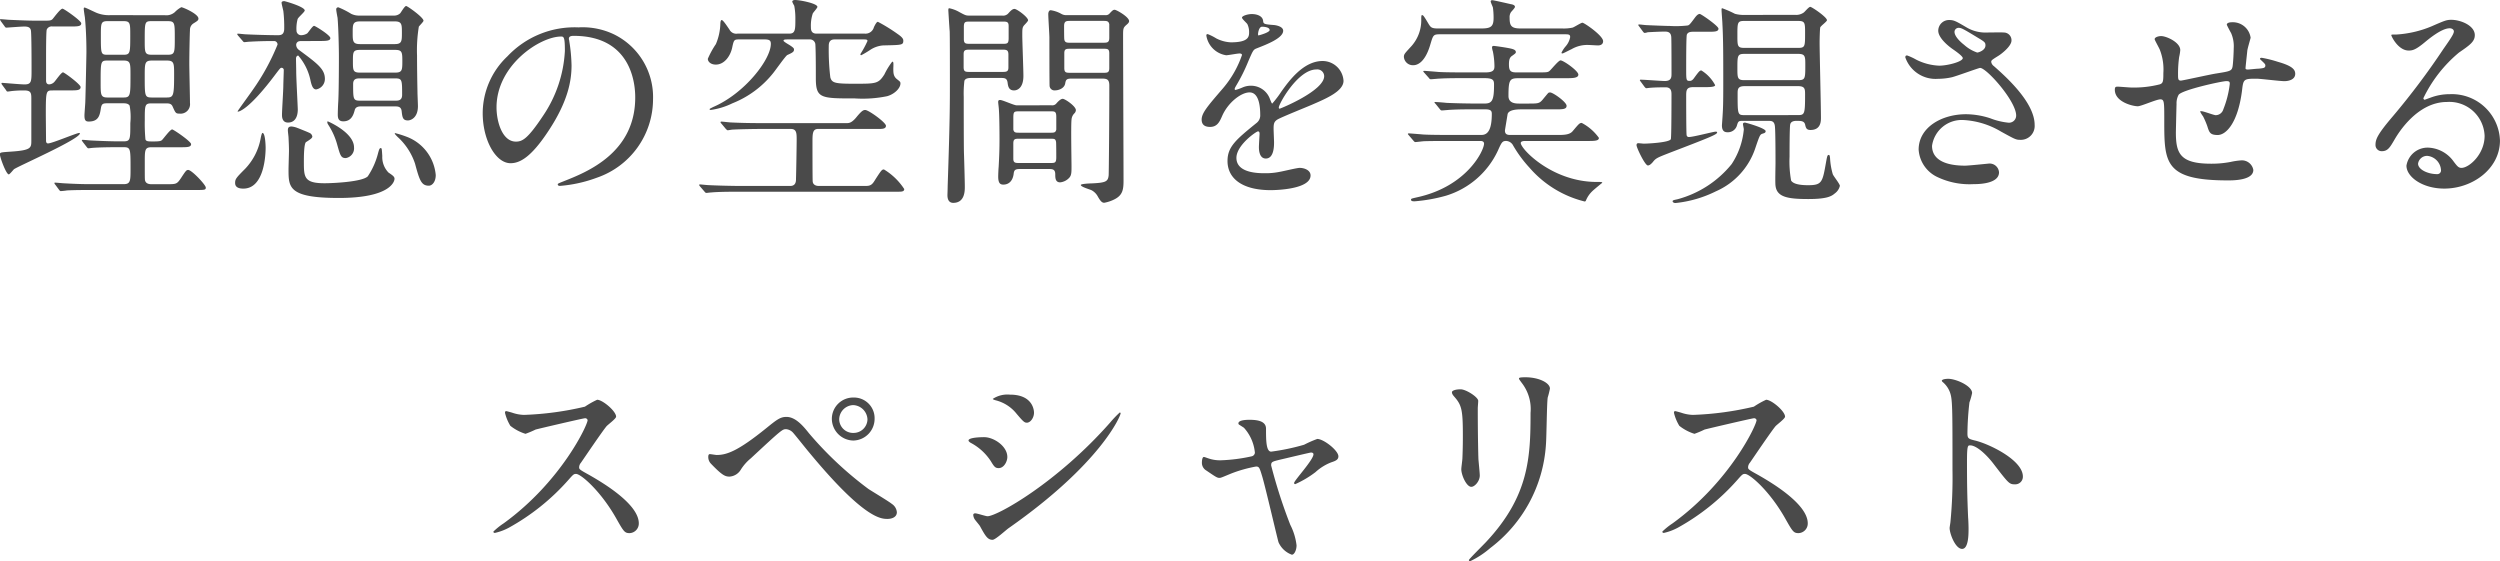 <svg xmlns="http://www.w3.org/2000/svg" width="291.928" height="65.53" viewBox="0 0 291.928 65.53">
  <path id="パス_130452" data-name="パス 130452" d="M-135.356-20.1a3.85,3.85,0,0,1-1.586-.234c-.234-.078-1.352-.65-1.482-.65-.1,0-.1.078-.1.156,0,.13.1.806.13.962.052.52.182,1.95.182,4.082,0,.312-.1,5.044-.13,5.772,0,.234-.1,1.378-.1,1.638,0,.546.13.7.494.7,1.17,0,1.3-.728,1.43-1.586.1-.546.286-.546.884-.546h1.69c.234,0,.624,0,.78.286a7.347,7.347,0,0,1,.078,2.028c0,1.924,0,2.132-.806,2.132h-.494c-.832,0-1.664-.026-3.224-.1-.156,0-.884-.078-1.04-.078-.052,0-.1.026-.1.052,0,.052.026.052.1.182l.468.6c.078.1.13.156.208.156s.416-.052.494-.052c.624-.052,1.794-.078,2.964-.078h.624c.832,0,.832.156.832,2.47,0,1.456,0,1.846-.806,1.846h-3.744c-.676,0-1.482,0-3.224-.1-.13,0-.884-.078-1.04-.078-.052,0-.078.026-.078.052a.33.33,0,0,0,.1.182l.442.6c.078.1.13.156.208.156.052,0,.624-.052.7-.078.936-.052,2.132-.052,2.782-.052h12.246c1.066,0,1.2,0,1.2-.286,0-.312-1.638-2.054-2.054-2.054-.208,0-.286.1-.832.936-.494.728-.546.728-1.716.728h-1.742c-.312,0-.676-.078-.754-.468-.026-.156-.026-.364-.026-2.132,0-1.378,0-1.716.78-1.716h3.354c.806,0,1.274,0,1.274-.364,0-.312-2.054-1.716-2.21-1.716-.234,0-.988,1.04-1.17,1.222-.13.13-.286.182-1.04.182-.6,0-.806,0-.91-.234a19.971,19.971,0,0,1-.078-2.236c0-1.768,0-1.976.78-1.976h1.69c.312,0,.624,0,.78.364.338.754.364.832.806.832a1.106,1.106,0,0,0,1.222-1.248c0-.65-.078-3.874-.078-4.6,0-1.2.052-3.588.078-3.9a.875.875,0,0,1,.442-.806c.416-.26.546-.338.546-.546,0-.546-1.82-1.326-2-1.326a2.965,2.965,0,0,0-.754.572,1.489,1.489,0,0,1-1.144.364Zm-.39,4.628c-.78,0-.78-.1-.78-2.236,0-1.43,0-1.69.78-1.69h1.872c.78,0,.78.26.78,1.664,0,2.028,0,2.262-.78,2.262Zm6.916.676c.858,0,.858.312.858,1.664,0,2.522-.078,2.652-.91,2.652h-1.664c-.858,0-.858-.13-.858-2.47,0-1.56,0-1.846.858-1.846Zm-6.916,4.316c-.806,0-.806-.312-.806-1.742,0-2.47,0-2.574.806-2.574h1.872c.806,0,.806.312.806,1.69,0,2.366,0,2.626-.806,2.626Zm6.994-8.918c.858,0,.858.182.858,1.95s0,1.976-.858,1.976h-1.794c-.858,0-.858-.234-.858-1.69,0-2.184,0-2.236.858-2.236Zm-11.31,8.086c.728,0,1.17,0,1.17-.39,0-.312-1.9-1.716-2.054-1.716-.208,0-.858.962-1.014,1.118a.873.873,0,0,1-.6.286c-.364,0-.364-.338-.364-.468v-2.782c0-.494,0-2.912.078-3.146a.627.627,0,0,1,.676-.364h2.106c.78,0,1.248,0,1.248-.364,0-.312-2.028-1.716-2.184-1.716-.26,0-.988,1.014-1.17,1.222-.208.182-.312.182-1.3.182h-.494c-1.066,0-2.106-.052-3.2-.1-.156,0-.884-.078-1.066-.078-.052,0-.078,0-.078.052s.052.078.1.182l.442.6c.078.13.13.156.234.156,0,0,1.742-.13,2.054-.13.364,0,.7.052.78.442s.078,3.9.078,4.576c0,1.4,0,1.742-.832,1.742-.416,0-2.47-.182-2.6-.182-.052,0-.078.026-.078.052,0,.052,0,.078.078.182l.442.6c.078.13.1.182.208.182.078,0,.546-.078.65-.078a12.1,12.1,0,0,1,1.3-.052c.754,0,.806.312.806.91v4.94c0,.858,0,1.144-2.47,1.3-1.092.078-1.2.078-1.2.312,0,.338.728,2.34,1.04,2.34.1,0,.494-.494.6-.6.442-.338,7.7-3.51,7.7-4.186,0-.026-.026-.052-.078-.052-.312,0-3.172,1.222-3.64,1.222-.182,0-.208-.13-.234-.26,0-.416-.026-2.886-.026-3.042,0-2.86.026-2.886.806-2.886Zm37.882,1.872c.312,0,.728,0,.78.572.078.7.13,1.066.728,1.066.312,0,1.17-.286,1.17-1.664,0-.26-.052-1.352-.052-1.586-.026-1.43-.052-2.886-.052-4.316a17.221,17.221,0,0,1,.208-3.38c.078-.13.546-.572.546-.7,0-.39-1.872-1.716-2.028-1.716-.182,0-.6.754-.7.858a1.044,1.044,0,0,1-.754.26h-3.978a2.076,2.076,0,0,1-.988-.208,9.956,9.956,0,0,0-1.482-.754.229.229,0,0,0-.26.26c0,.156.13.832.156.962.1,1.118.156,3.458.156,4.6,0,.208,0,4.03-.078,5.252-.026.39-.052,1.144-.052,1.456,0,.52.156.78.65.78.988,0,1.2-.858,1.326-1.3.1-.442.546-.442.728-.442Zm.026-6.6c.806,0,.832.286.832,1.326s-.026,1.326-.832,1.326h-4.134c-.806,0-.806-.286-.806-1.326s0-1.326.806-1.326Zm-.052-3.328c.832,0,.832.364.832,1.326s0,1.326-.832,1.326h-4.056c-.858,0-.858-.364-.858-1.326s0-1.326.858-1.326Zm.078,6.656c.78,0,.78.208.78,1.924,0,.676-.468.676-.78.676h-4.16c-.78,0-.78-.208-.78-1.95,0-.65.468-.65.78-.65Zm-9-4.368c.884,0,1.4,0,1.4-.338s-1.768-1.43-1.9-1.43c-.182,0-.676.78-.806.884a1.358,1.358,0,0,1-.728.208.538.538,0,0,1-.52-.52,4.228,4.228,0,0,1,.13-1.352c.052-.208.832-.832.832-1.014,0-.442-2.314-1.092-2.392-1.092-.1,0-.312.026-.312.182s.182.832.208.988a15.971,15.971,0,0,1,.1,2.028c0,.78-.442.78-.78.78-.988,0-2.678-.052-3.666-.1-.156,0-.806-.078-.936-.078-.052,0-.1,0-.1.052s0,.052.1.182l.52.6c.078.1.13.156.208.156.1,0,.494-.052.572-.052.156,0,1.092-.078,2.912-.078a.4.4,0,0,1,.39.416,26.016,26.016,0,0,1-2.886,5.278c-.26.39-1.768,2.444-1.768,2.5,0,.026,0,.052.026.052.052,0,1.2-.078,4.472-4.472.442-.572.494-.65.624-.65a.257.257,0,0,1,.26.234c0,.286-.052,1.586-.052,1.846,0,.546-.156,2.912-.156,3.406,0,.208,0,.91.7.91,1.144,0,1.144-1.3,1.144-1.534,0-.26-.182-3.666-.182-4.368,0-.234-.026-1.326-.026-1.56,0-.286.182-.364.26-.364a6.387,6.387,0,0,1,1.4,2.756c.156.754.312,1.2.7,1.2a1.242,1.242,0,0,0,1.014-1.222c0-1.144-.832-1.768-3.016-3.38a.752.752,0,0,1-.338-.6c0-.1.052-.442.52-.442Zm-2.418,10.166a2.361,2.361,0,0,0-.728-.182c-.416,0-.416.286-.416.468,0,.13.078.7.078.832.026.52.052,1.04.052,1.534,0,.312-.052,1.846-.052,2.184,0,2.106,0,3.328,5.876,3.328,6.058,0,6.5-1.95,6.5-2.236,0-.234-.156-.364-.7-.728a2.577,2.577,0,0,1-.728-1.924c-.052-.832-.052-.936-.182-.936-.156,0-.208.234-.312.6a8.664,8.664,0,0,1-1.2,2.7c-.65.65-4.082.806-5.044.806-2.418,0-2.418-.728-2.418-2.548,0-.468,0-2.106.26-2.262.494-.312.728-.468.728-.65a.555.555,0,0,0-.39-.442C-112.242-6.4-113.412-6.864-113.542-6.916ZM-117.286-4.6c0-.338-.052-1.742-.364-1.742-.078,0-.156.312-.234.728a6.949,6.949,0,0,1-1.794,3.458c-1.066,1.066-1.17,1.2-1.17,1.664,0,.572.572.65.962.65C-117.39.156-117.286-3.952-117.286-4.6ZM-97.422-1.43a5.276,5.276,0,0,0-3.484-4.5,11.331,11.331,0,0,0-1.248-.39c-.026,0-.052,0-.052.078a3.654,3.654,0,0,0,.442.468A7.3,7.3,0,0,1-99.84-2.756c.52,1.924.728,2.574,1.612,2.574C-97.864-.182-97.422-.6-97.422-1.43Zm-9.542-3.224c0-1.742-3.042-3.042-3.068-3.042s-.052.052-.052.078c0,.13.026.182.156.39a8.191,8.191,0,0,1,.988,2.21c.364,1.3.442,1.612,1.014,1.612A1.15,1.15,0,0,0-106.964-4.654ZM-81.328-17.68c7.1,0,7.2,6.188,7.2,7.2,0,6.474-5.642,8.71-8.346,9.776-.65.26-.7.286-.7.364,0,.156.156.182.26.182A15.98,15.98,0,0,0-78.6-1.118a9.7,9.7,0,0,0,6.552-9.152,8.15,8.15,0,0,0-4.524-7.566,8.47,8.47,0,0,0-4.186-.832,10.757,10.757,0,0,0-8.294,3.38,9.159,9.159,0,0,0-2.886,6.63c0,3.172,1.534,5.85,3.25,5.85,1.04,0,2.366-.624,4.446-3.8,2.288-3.458,2.678-5.876,2.678-7.618a19.93,19.93,0,0,0-.26-2.808c0-.1-.052-.208-.052-.286C-81.874-17.472-81.848-17.68-81.328-17.68Zm-1.456.078c.338,0,.442.13.442,1.69A14.872,14.872,0,0,1-84.89-8.346c-1.794,2.7-2.418,3.016-3.172,3.016-1.586,0-2.262-2.314-2.262-4C-90.324-14.248-85.254-17.6-82.784-17.6Zm23.738.338c.6,0,.754.13.754.52,0,1.846-3.094,5.824-6.76,7.384-.078.052-.39.182-.39.234,0,.1.1.1.13.1A8.249,8.249,0,0,0-62.79-9.8a11.49,11.49,0,0,0,4.732-3.484c.286-.338,1.482-2.054,1.69-2.158.572-.26.78-.364.78-.624,0-.13,0-.208-.572-.572-.234-.13-.65-.39-.65-.468,0-.156.182-.156.6-.156h2.444a.63.63,0,0,1,.676.624c.052.858.052,2.938.052,3.9,0,2.366.572,2.366,4.576,2.366a14.166,14.166,0,0,0,3.744-.26c.858-.234,1.56-.936,1.56-1.482,0-.182-.026-.208-.39-.494-.442-.338-.442-.754-.442-1.274.026-.676.026-.78-.13-.78a8.2,8.2,0,0,0-.91,1.482c-.7,1.092-.962,1.092-3.484,1.092-2.262,0-2.652-.078-2.834-.754a27.124,27.124,0,0,1-.182-3.614c0-.26,0-.806.676-.806H-47.5c.312,0,.494,0,.494.182a11.66,11.66,0,0,1-.832,1.534c0,.052.026.13.1.13a11.3,11.3,0,0,0,1.014-.6,3.169,3.169,0,0,1,1.534-.546c2.158-.052,2.366-.026,2.366-.546,0-.13,0-.338-.65-.78a19.55,19.55,0,0,0-2.314-1.43c-.156,0-.312.312-.468.624a1.009,1.009,0,0,1-1.066.754h-5.642c-.65,0-.65-.52-.65-.754A4.517,4.517,0,0,1-53.4-20.28c.052-.13.546-.65.546-.78,0-.416-2.08-.806-2.6-.806-.312,0-.338.156-.338.208a3.927,3.927,0,0,0,.234.468,7.728,7.728,0,0,1,.13,1.508c0,1.248,0,1.742-.7,1.742h-6.058a.89.89,0,0,1-.936-.468c-.39-.572-.754-1.118-.91-1.118-.13,0-.156.338-.156.442a6.54,6.54,0,0,1-.52,2.366A10.083,10.083,0,0,0-65.65-15c0,.338.338.676.936.676.988,0,1.716-.988,1.924-2.054.182-.858.234-.884.832-.884Zm-.312,9.776c-1.378,0-2.444-.026-3.562-.078-.182,0-.962-.1-1.144-.1-.078,0-.1.026-.1.078,0,.026,0,.052.1.156l.52.624c.026.026.156.156.208.156.078,0,.468-.078.572-.078.91-.052,2.626-.078,3.276-.078h3.536c.676,0,.676.52.676,1.274,0,.65-.052,3.822-.078,4.55,0,.26,0,.832-.676.832h-5.824c-.962,0-2.99-.052-3.77-.1-.13,0-.806-.078-.936-.078-.078,0-.1.026-.1.078,0,.026.026.052.1.156l.52.6c.078.1.13.156.234.156.078,0,.442-.052.546-.052C-64.35.52-62.608.52-61.8.52h18.434c.39,0,.65-.026.65-.312A7.354,7.354,0,0,0-45.084-2.08c-.234,0-.312.1-.988,1.144-.312.52-.494.78-1.066.78h-5.616c-.026,0-.6,0-.65-.52-.026-.26-.026-4.082-.026-4.524,0-1.066,0-1.612.676-1.612h7.228c.442,0,.676-.1.676-.364,0-.39-2.028-1.846-2.418-1.846-.208,0-.39.052-1.066.884-.546.65-.858.65-1.118.65Zm24.232-12.558c-.364,0-.442-.026-1.118-.39a3.87,3.87,0,0,0-1.222-.468c-.1,0-.1.156-.1.26,0,.026.13,2.184.156,2.392.026.338.026,4.238.026,5.824,0,2.86,0,4.576-.26,12.3,0,.338-.026.962-.026,1.04,0,.182,0,.91.676.91,1.352,0,1.352-1.4,1.352-1.872,0-.624-.078-3.38-.1-3.952-.026-.988-.026-5.382-.026-6.578a12.494,12.494,0,0,1,.078-1.846c.13-.338.546-.338.962-.338h3.224c.494,0,.78,0,.858.546.052.416.13.91.754.91.364,0,1.092-.26,1.092-1.69,0-.754-.13-4.056-.13-4.732,0-.7,0-.91.182-1.144.078-.1.494-.494.494-.624,0-.364-1.3-1.326-1.586-1.326-.234,0-.442.208-.7.494a.809.809,0,0,1-.728.286Zm3.848.7c.52,0,.754,0,.754.52v1.4c0,.676-.156.676-.754.676H-35c-.52,0-.754,0-.754-.546v-1.4c0-.65.156-.65.754-.65Zm-.052,3.276c.572,0,.78.026.78.6v1.482c0,.52-.26.52-.78.52H-35c-.572,0-.78,0-.78-.572v-1.508c0-.52.26-.52.78-.52Zm7.618-4.03a1.121,1.121,0,0,1-.676-.156,3.587,3.587,0,0,0-1.222-.416c-.234,0-.286.312-.286.442,0,.442.13,2.366.13,2.756s0,5.512.026,5.668a.571.571,0,0,0,.624.494c.468,0,1.118-.26,1.2-.832.078-.416.156-.546.754-.546h3.38c.65,0,1.014,0,1.014.806,0,3.718-.052,10.244-.078,10.5-.078.728-.338.858-2.028.936-.26,0-1.222.052-1.222.182,0,.234,1.092.52,1.274.624a1.8,1.8,0,0,1,.728.754c.26.442.442.7.728.7A4.318,4.318,0,0,0-18.148,1.4c.91-.468,1.04-1.092,1.04-2.132,0-2.678-.052-14.482-.052-16.874,0-.936,0-1.014.416-1.378.156-.13.286-.26.286-.416,0-.494-1.482-1.326-1.69-1.326-.156,0-.26.078-.572.416a.574.574,0,0,1-.546.208Zm.39,3.224c-.364,0-.65,0-.7-.39-.026-.1-.026-1.17-.026-1.56,0-.6.286-.6.728-.6H-19.5c.416,0,.65,0,.728.39v1.586c0,.572-.26.572-.728.572Zm.052,3.51c-.546,0-.754,0-.754-.572v-1.716c0-.52.234-.52.754-.52h3.77c.52,0,.728,0,.728.546v1.716c0,.546-.234.546-.728.546Zm-6.318,3.8c-.312,0-1.638-.624-1.924-.624-.13,0-.234.026-.234.234,0,.13.078.7.078.806.078.936.078,3.432.078,3.562,0,1.092-.026,1.872-.1,3.224-.026.234-.052.936-.052,1.118,0,.806.26.936.6.936.65,0,1.092-.442,1.2-1.222.052-.494.182-.6.78-.6h3.224c.52,0,.858,0,.858.624,0,.39,0,.936.572.936a1.661,1.661,0,0,0,1.092-.572c.234-.286.234-.624.234-1.326,0-.624-.078-4.732,0-5.408a1.145,1.145,0,0,1,.364-.78A.588.588,0,0,0-22.672-9c0-.468-1.274-1.326-1.534-1.326-.234,0-.52.286-.728.52a.62.62,0,0,1-.6.234Zm3.952.7c.494,0,.676,0,.676.65v1.482c-.078.364-.286.364-.676.364H-29.3c-.39,0-.6,0-.676-.364v-1.3c0-.78.052-.832.676-.832Zm-.052,3.2c.52,0,.624,0,.7.364.026.13.026,1.56.026,1.794,0,.676-.156.676-.728.676H-29.25c-.468,0-.728,0-.728-.494V-5.122c0-.546.234-.546.728-.546ZM-6.994-7.046c.832,0,1.118-.624,1.4-1.274.676-1.56,2.21-2.756,3.2-2.756,1.04,0,1.248,1.456,1.248,2.626a1.108,1.108,0,0,1-.39.91C-3.978-5.564-4.966-4.732-4.966-3.068-4.966-1.014-3.224.338.078.338c.624,0,4.654-.1,4.654-1.716C4.732-2,4-2.262,3.458-2.262c-.338,0-2,.416-2.366.468a8.047,8.047,0,0,1-1.664.156c-.754,0-3.354,0-3.354-1.794,0-1.482,2.314-3.094,2.522-3.094.182,0,.182.208.182.312,0,.026-.078,1.274-.078,1.534,0,.468.1,1.326.806,1.326.962,0,.962-1.482.962-1.9,0-.234-.052-1.326-.052-1.56,0-.546.026-.832.442-1.092C1.326-8.19,4.264-9.36,4.914-9.646c1.612-.7,3.666-1.56,3.666-2.782a2.453,2.453,0,0,0-2.444-2.314c-2.262,0-3.952,2.366-4.81,3.562A12.208,12.208,0,0,1,.26-9.776c-.052,0-.078-.052-.26-.494a2.345,2.345,0,0,0-2.21-1.586,2.43,2.43,0,0,0-1.014.208,5.192,5.192,0,0,1-.806.286.1.1,0,0,1-.1-.1c0-.1.052-.182.182-.416a20.162,20.162,0,0,0,1.4-2.808c.572-1.326.6-1.378.988-1.534,1.2-.468,3.094-1.2,3.094-2.054,0-.546-.988-.676-1.17-.676-1.04-.078-1.144-.13-1.17-.468-.052-.572-.7-.806-1.326-.806-.468,0-1.144.208-1.144.416,0,.156.546.624.624.754a2.084,2.084,0,0,1,.208.91c0,.52,0,1.222-2.132,1.222a4.132,4.132,0,0,1-1.716-.468,5.84,5.84,0,0,0-.988-.494c-.156,0-.156.1-.156.182a2.759,2.759,0,0,0,2.314,2.288c.234,0,1.3-.208,1.56-.208.1,0,.286.026.286.182a11.964,11.964,0,0,1-2.21,3.874c-1.768,2.054-2.5,2.886-2.5,3.666C-7.982-7.2-7.488-7.046-6.994-7.046ZM-1.4-17.914c0-.1.1-.832.468-.832.234,0,.884.052.884.39,0,.286-1.248.624-1.3.624S-1.4-17.81-1.4-17.914Zm6.812,4.16a.8.8,0,0,1,.91.78c0,1.716-5.122,3.8-5.2,3.8s-.1-.078-.1-.13C1.014-9.724,3.25-13.754,5.408-13.754ZM25.064-12.74c1.092,0,1.092.312,1.092.832,0,1.768-.234,2.132-1.092,2.132H24c-1.3,0-2.86-.052-3.406-.078-.182-.026-1.092-.1-1.3-.1-.052,0-.1.026-.1.052s.1.13.13.156l.546.676c.078.078.078.1.208.1.156,0,.884-.078,1.066-.078C22.1-9.1,23.114-9.1,23.868-9.1H25.09c.624,0,.806.13.806.52,0,1.768-.416,2.47-1.2,2.47H20.9c-.7,0-2.21,0-3.042-.052-.26-.026-1.56-.13-1.664-.13-.052,0-.1.026-.1.078a.374.374,0,0,0,.052.078l.624.728c.052.052.1.13.208.13.156,0,.884-.1,1.066-.1.858-.026,2.132-.026,2.73-.026h3.8c.13,0,.416.026.416.312,0,.78-1.976,4.992-7.826,6.266-.676.156-.7.156-.7.286,0,.182.26.182.416.182A18.941,18.941,0,0,0,20.54.988,9.84,9.84,0,0,0,26.6-4.264c.442-.988.52-1.144.988-1.144a.977.977,0,0,1,.806.546,14.679,14.679,0,0,0,1.9,2.574,12.457,12.457,0,0,0,6.448,3.952c.1,0,.13-.078.208-.26a3.154,3.154,0,0,1,.7-.962C37.8.286,38.792-.52,38.792-.52c0-.1-.1-.1-.65-.1-5.2,0-8.866-3.848-8.866-4.55,0-.234.442-.234.468-.234h7.28c.858,0,1.378,0,1.378-.364a5.752,5.752,0,0,0-2-1.742c-.26,0-.338.1-1.066.962-.364.442-1.066.442-1.872.442H28.054c-.39,0-.624-.1-.624-.52,0-.052.312-1.9.312-1.924.156-.494,1.04-.546,1.586-.546h3.9c.936,0,1.4,0,1.4-.416,0-.442-1.586-1.56-1.924-1.56a.4.4,0,0,0-.208.052c-.078.078-.572.676-.676.806-.39.442-.52.442-1.768.442h-.988c-.442,0-1.222-.052-1.222-.884,0-2.054.182-2.08,1.378-2.08h5.382c.676,0,1.4,0,1.4-.416,0-.442-1.742-1.664-2.08-1.664-.234,0-1.066,1.04-1.274,1.222s-.338.182-1.4.182H28.73c-.676,0-.832-.234-.832-.936,0-.572.1-.832.39-1.014.286-.208.416-.286.416-.416,0-.286-.364-.364-.7-.442-.65-.13-1.768-.286-1.9-.286s-.182.078-.182.208a2.2,2.2,0,0,0,.1.442,9.183,9.183,0,0,1,.182,1.716c0,.416-.1.728-1.04.728H22.7c-.7,0-2.21,0-3.042-.052-.26-.026-1.56-.13-1.664-.13-.052,0-.1.026-.1.052a.2.2,0,0,0,.052.1l.624.7a.232.232,0,0,0,.208.13c.156,0,.884-.078,1.066-.078.858-.052,2.132-.052,2.73-.052Zm9.282-5.122c.52,0,.7,0,.7.338a2.283,2.283,0,0,1-.546,1.092,3.2,3.2,0,0,0-.468.728c0,.078.078.078.13.078.078,0,.91-.442,1.04-.494a3.641,3.641,0,0,1,2-.494c.156,0,.91.052,1.092.052.312,0,.6-.13.6-.494,0-.65-2.21-2.158-2.418-2.158-.156,0-.962.52-1.144.572a4.96,4.96,0,0,1-1.248.1H29.224c-1.092,0-1.248-.364-1.248-1.248a1.035,1.035,0,0,1,.156-.65c.052-.078.468-.494.468-.624,0-.208-.286-.286-.468-.312-.234-.052-2.028-.468-2.184-.468s-.182.1-.182.156c0,.1.234.6.26.7a8.945,8.945,0,0,1,.078,1.2c0,1.04-.312,1.248-1.482,1.248H19.63c-.754,0-.858-.13-1.092-.494-.572-.962-.65-1.066-.78-1.066-.078,0-.1.052-.1.494a4.534,4.534,0,0,1-1.118,3.094c-.806.884-.91.962-.91,1.3a1.051,1.051,0,0,0,1.066.962c.234,0,1.326,0,2.028-2.444.338-1.118.338-1.17,1.222-1.17Zm21.138-2.262a3.919,3.919,0,0,1-1.2-.13,12.231,12.231,0,0,0-1.482-.65c-.078,0-.078.1-.078.182,0,.286.1,1.43.1,1.664.1,1.742.1,3.77.1,6.968,0,2.366-.026,2.886-.078,3.718,0,.078-.078,1.092-.078,1.144,0,.676.312.806.65.806A1.1,1.1,0,0,0,54.5-7.15c.13-.416.156-.6.546-.6h3.2c.26,0,.624,0,.7.572.078.468.078,3.64.078,4.368,0,.416-.052,2.262,0,2.626.156,1.326,1.4,1.56,3.822,1.56,2.08,0,2.678-.286,3.094-.65a1.523,1.523,0,0,0,.6-.884c0-.234-.754-1.144-.832-1.378a8.146,8.146,0,0,1-.312-1.82c-.026-.312-.052-.416-.156-.416-.156,0-.182.13-.312.832-.416,2.366-.468,2.7-2.106,2.7-.6,0-1.69-.052-1.976-.546a12.542,12.542,0,0,1-.182-2.782c0-.624,0-3.432.078-3.77.078-.364.468-.416.728-.416.52,0,.91,0,1.014.442.078.338.13.624.624.624,1.222,0,1.222-1.04,1.222-1.43,0-1.378-.156-7.566-.156-8.814,0-.26.026-1.586.078-1.742.078-.182.78-.676.78-.832,0-.364-1.768-1.56-1.95-1.56s-.65.6-.78.676a1.53,1.53,0,0,1-.988.26Zm6.188,4.55c.832,0,.832.312.832,1.3,0,1.56,0,1.768-.832,1.768H55.38c-.806,0-.806-.286-.806-1.378,0-1.456,0-1.69.806-1.69Zm-6.292-.7c-.806,0-.806-.234-.806-1.456,0-1.508,0-1.69.806-1.69h6.292c.806,0,.806.234.806,1.43,0,1.534,0,1.716-.806,1.716Zm.052,7.852c-.832,0-.832-.052-.832-2.5,0-.494,0-.884.806-.884h6.266c.806,0,.806.364.806.988,0,2.288-.052,2.392-.858,2.392Zm-11.7-3.3c.1.1.13.156.208.156s.416-.052.52-.052c.546-.052,1.638-.052,1.742-.052.676,0,.676.546.676.858,0,.494,0,5.018-.078,5.2-.182.39-2.678.52-3.146.52-.1,0-.546-.052-.65-.052-.156,0-.208.1-.208.234,0,.286.988,2.366,1.326,2.366.182,0,.364-.156.572-.39.364-.468.52-.52,1.976-1.092,4.55-1.742,5.538-2.132,5.538-2.366,0-.1-.1-.1-.182-.1-.26,0-2.6.624-3.094.624a.254.254,0,0,1-.286-.208c-.052-.208-.052-4.056-.052-4.524,0-.7,0-1.092.832-1.092h1.326c.494,0,1.222,0,1.222-.234a4.457,4.457,0,0,0-1.612-1.716c-.182,0-.312.156-.806.832-.26.39-.442.39-.572.39-.39,0-.39-.13-.39-1.4,0-.884,0-3.822.078-4,.13-.338.52-.338.754-.338h1.69c.78,0,1.248,0,1.248-.364,0-.312-2.028-1.716-2.184-1.716-.234,0-.442.26-.65.546-.52.7-.6.78-.806.806a12.159,12.159,0,0,1-2.028.052c-.416,0-2.418-.078-2.756-.1-.13,0-.728-.078-.858-.078-.052,0-.078.026-.078.052,0,.052.026.1.1.182l.442.6c.078.1.13.156.208.156A1.522,1.522,0,0,0,44.1-18.1c.442-.026,1.534-.078,2-.078.364,0,.728.078.754.676.026.52.026,3.51.026,4.238,0,.39,0,.858-.78.858-.39,0-2.392-.156-2.834-.156-.052,0-.078.026-.078.052,0,.052,0,.052.1.182ZM55.614-7.514c-.13-.052-.39-.078-.39.156,0,.078.1.494.1.6A8.78,8.78,0,0,1,53.9-2.7,12.19,12.19,0,0,1,47.58,1.4c-.338.078-.572.1-.572.234,0,.1.13.208.338.208A13.758,13.758,0,0,0,52.078.468a8.382,8.382,0,0,0,4.6-5.07c.52-1.534.546-1.56.858-1.664.182-.052.338-.1.338-.286C57.876-6.864,55.952-7.436,55.614-7.514Zm24-5.33c.546-.13,3.146-1.092,3.3-1.092.754,0,4.212,3.874,4.212,5.564a.834.834,0,0,1-.91.832,8.078,8.078,0,0,1-2.132-.52,9.277,9.277,0,0,0-2.808-.468c-2.886,0-5.538,1.56-5.538,4.134A3.815,3.815,0,0,0,77.974-1.17a8.734,8.734,0,0,0,4.186.806c.468,0,2.964,0,2.964-1.378A1.1,1.1,0,0,0,83.85-2.756c-.052,0-2.262.234-2.7.234-2.21,0-3.848-.65-3.848-2.314a3.505,3.505,0,0,1,3.64-3.016A9.549,9.549,0,0,1,85.358-6.5c1.56.858,1.742.962,2.21.962A1.621,1.621,0,0,0,89.284-7.28c0-2.652-3.406-5.668-4.758-6.864a.741.741,0,0,1-.312-.494c0-.182.078-.234.78-.676.364-.208,1.586-1.144,1.586-1.82a.9.9,0,0,0-.884-.936c-.286-.026-1.612,0-1.924,0a4.335,4.335,0,0,1-2.444-.6c-1.2-.7-1.456-.858-2-.858a1.255,1.255,0,0,0-1.3,1.248c0,.754.962,1.638,1.664,2.132.338.234,1.2.832,1.2,1.066,0,.416-1.768.884-2.756.884a6.521,6.521,0,0,1-2.678-.7,6.83,6.83,0,0,0-1.066-.494c-.182,0-.208.1-.208.234A3.736,3.736,0,0,0,78-12.662,7.522,7.522,0,0,0,79.612-12.844Zm1.456-3.77c-.208-.156-1.144-.91-1.144-1.534a.482.482,0,0,1,.494-.468c.286,0,.494.1,2.21,1.144.832.494.91.572.91.91,0,.572-.806.832-.962.832A4.382,4.382,0,0,1,81.068-16.614Zm33.436-.832a2.1,2.1,0,0,0-2.21-1.82c-.13,0-.572.026-.572.286,0,.052.468.936.494.962a3.832,3.832,0,0,1,.312,1.794c0,.338-.052,1.586-.13,2.106-.1.546-.286.572-1.9.832-.676.1-3.952.832-4.134.832-.338,0-.338-.208-.338-.754a14.346,14.346,0,0,1,.13-2,5.318,5.318,0,0,0,.13-.806c0-.91-1.612-1.638-2.236-1.638-.312,0-.754.13-.754.364,0,.1.52,1.014.6,1.222a6.338,6.338,0,0,1,.416,2.73c0,.962-.026,1.2-.442,1.326a12.178,12.178,0,0,1-3.3.364c-.234,0-1.326-.1-1.586-.1-.234,0-.338.026-.338.364,0,1.43,2.106,1.924,2.678,1.924.39,0,2.184-.806,2.626-.806.468,0,.468.26.468,2.444,0,4.94,0,7.02,7.436,7.02.6,0,2.964,0,2.964-1.222a1.354,1.354,0,0,0-1.4-1.118,8.2,8.2,0,0,0-1.248.182,11.711,11.711,0,0,1-2.288.208c-3.64,0-4.108-1.222-4.108-3.666,0-.078.052-2.444.078-3.3a2.091,2.091,0,0,1,.234-1.066c.338-.572,5.044-1.612,5.59-1.612.39,0,.39.13.39.338a11.549,11.549,0,0,1-.754,2.964.936.936,0,0,1-.884.676c-.234,0-1.4-.468-1.69-.468-.052,0-.13,0-.13.052a3.114,3.114,0,0,0,.338.546,9.444,9.444,0,0,1,.494,1.144c.234.754.338,1.04,1.222,1.04.936,0,2.34-1.326,2.834-5.174.156-1.352.182-1.4,1.69-1.4.468,0,2.73.286,3.25.286s1.274-.182,1.274-.858c0-.52-.39-.936-2.028-1.4a14,14,0,0,0-1.872-.468c-.052,0-.208,0-.208.1a.214.214,0,0,0,.1.156c.468.442.52.494.52.65,0,.286-.234.312-.806.364-.208,0-1.118.1-1.222.1-.078,0-.286,0-.286-.13,0-.156.026-.338.208-2.08C114.14-16.2,114.5-17.394,114.5-17.446ZM139.126-2.262c-.364,0-.52-.234-.884-.7a3.839,3.839,0,0,0-2.964-1.664A2.5,2.5,0,0,0,132.7-2.522c0,1.3,1.846,2.678,4.42,2.678,3.3,0,6.5-2.314,6.5-5.616a5.612,5.612,0,0,0-5.85-5.408,6.29,6.29,0,0,0-2.288.416c-.156.052-.494.182-.65.234-.078,0-.156-.1-.156-.182a15.855,15.855,0,0,1,4.16-5.33c1.248-.858,1.846-1.274,1.846-2.028,0-1.144-1.69-1.794-2.73-1.794-.572,0-.754.078-2.366.78a12.607,12.607,0,0,1-4.03.936c-.546,0-.624,0-.624.078,0,.13.806,1.794,2.028,1.794.442,0,.806-.078,1.846-.936.442-.364,1.976-1.664,2.938-1.664.312,0,.494.182.494.364,0,.286-.364.832-1.222,2.054a85.638,85.638,0,0,1-5.876,7.826c-1.846,2.158-2.054,2.73-2.054,3.38a.717.717,0,0,0,.754.728c.7,0,.962-.494,1.482-1.378.468-.806,2.678-4.368,6.11-4.368a4.116,4.116,0,0,1,4.394,3.952C141.83-3.848,140.01-2.262,139.126-2.262ZM136.734-2a.43.43,0,0,1-.442.468c-1.118,0-2.236-.546-2.236-1.222a1.063,1.063,0,0,1,1.092-.91A1.769,1.769,0,0,1,136.734-2ZM-79.69,27.18c.078.416-3.016,7.15-9.8,12.064a8.022,8.022,0,0,0-1.2.962c0,.156.13.156.182.156a6.387,6.387,0,0,0,1.612-.6A26.121,26.121,0,0,0-81.952,34.2c.572-.65.65-.728.91-.728.572,0,2.86,1.976,4.654,5.122.91,1.612,1.014,1.794,1.612,1.794a1.123,1.123,0,0,0,1.066-1.144c0-2.366-4.654-4.992-5.824-5.668-1.092-.6-1.144-.65-1.144-.884a.855.855,0,0,1,.208-.52c.416-.6,2.47-3.64,2.99-4.264.156-.182,1.118-.884,1.118-1.118,0-.65-1.586-1.976-2.21-1.976A9.925,9.925,0,0,0-80,25.62a35.98,35.98,0,0,1-7.124.962,4.632,4.632,0,0,1-1.378-.26c-.078-.026-.65-.182-.676-.182-.13,0-.156.078-.156.208a5.305,5.305,0,0,0,.624,1.508,5.426,5.426,0,0,0,1.768.936,11.231,11.231,0,0,0,1.17-.494c.13-.052,5.59-1.326,5.772-1.326A.292.292,0,0,1-79.69,27.18Zm31.07-2.626a2.491,2.491,0,0,0-2.548,2.5,2.555,2.555,0,0,0,2.522,2.522,2.537,2.537,0,0,0,2.47-2.548A2.41,2.41,0,0,0-48.62,24.554Zm-.052.884A1.743,1.743,0,0,1-47.008,27.1a1.619,1.619,0,0,1-1.612,1.586A1.618,1.618,0,0,1-50.31,27.1,1.692,1.692,0,0,1-48.672,25.438Zm-7.8,1.378c-.728,0-1.144.338-2.366,1.326-3.25,2.626-4.576,3.12-5.772,3.12-.13,0-.676-.1-.806-.1-.156,0-.182.182-.182.312a1.117,1.117,0,0,0,.312.806c1.326,1.378,1.664,1.508,2.184,1.508a1.665,1.665,0,0,0,1.3-.806,5.429,5.429,0,0,1,1.17-1.326c3.666-3.406,3.692-3.406,4.134-3.406a1.237,1.237,0,0,1,.78.39c.286.312,1.56,1.924,1.872,2.288,6.448,7.8,8.424,7.8,9.178,7.8.468,0,1.092-.182,1.092-.78a1.282,1.282,0,0,0-.572-.962c-.338-.286-2.288-1.456-2.73-1.742a41.648,41.648,0,0,1-6.968-6.526C-54.548,27.83-55.432,26.816-56.472,26.816ZM-32.4,41.168c.338,0,1.586-1.17,1.9-1.378,10.764-7.54,13.052-13.1,13.052-13.39a.1.1,0,0,0-.1-.1,12.393,12.393,0,0,0-1.118,1.17c-6.214,7.046-13.208,10.946-14.326,10.946-.208,0-1.2-.338-1.43-.338-.156,0-.234.078-.234.182a1.1,1.1,0,0,0,.156.494c.078.13.546.676.624.806C-33.228,40.752-32.968,41.168-32.4,41.168Zm-.988-11.986c-.338,0-1.82.026-1.82.39,0,.1.156.208.234.26A6.307,6.307,0,0,1-32.6,31.99c.39.65.52.806.91.806.624,0,1.014-.78,1.014-1.3C-30.68,30.222-32.266,29.182-33.384,29.182Zm3.016-4.966a3.1,3.1,0,0,0-2,.494c0,.078.286.156.39.182a4.525,4.525,0,0,1,2.236,1.378c.936,1.118,1.066,1.222,1.352,1.222.416,0,.832-.572.832-1.17C-27.56,26.244-27.56,24.216-30.368,24.216ZM5.512,29.39a13.134,13.134,0,0,0-1.534.676,25.344,25.344,0,0,1-3.848.806c-.6,0-.6-1.4-.6-2.678,0-.832-.858-1.04-1.924-1.04-.234,0-1.3,0-1.3.416a.2.2,0,0,0,.052.13c.078.052.494.312.6.39A5.044,5.044,0,0,1-1.768,31a.473.473,0,0,1-.364.416,19.435,19.435,0,0,1-3.64.468,4.119,4.119,0,0,1-1.378-.208c-.1-.026-.494-.182-.572-.182-.208,0-.234.494-.234.65a1.038,1.038,0,0,0,.52.936c1.144.78,1.274.858,1.534.858.156,0,.26-.052,1.326-.494a15.621,15.621,0,0,1,2.938-.832c.364,0,.416.13.728,1.17.364,1.2,1.768,7.254,1.9,7.67a2.7,2.7,0,0,0,1.56,1.456c.286,0,.546-.546.546-1.092a7,7,0,0,0-.728-2.392A59.956,59.956,0,0,1,.13,32.484c0-.416.1-.442,1.04-.676.364-.078,3.484-.832,3.614-.832.1,0,.286.026.286.208,0,.65-2.262,3.068-2.262,3.354a.135.135,0,0,0,.13.13,11.709,11.709,0,0,0,2.366-1.4A5.85,5.85,0,0,1,7.15,32.12c.468-.156.832-.286.832-.7C7.982,30.742,6.266,29.39,5.512,29.39Zm15.73-5.46c0,.208.13.364.338.6.806.936.936,1.534.936,4.446,0,.468,0,1.482-.052,2.652,0,.208-.13,1.092-.13,1.3,0,.676.6,2.054,1.17,2.054.39,0,.988-.65.988-1.326,0-.26-.13-1.56-.156-1.872-.026-.624-.078-2.964-.078-5.98,0-.13.052-.728.052-.858,0-.442-1.43-1.352-2.054-1.352C21.658,23.592,21.242,23.748,21.242,23.93Zm9.178,2.418c0,5.2-.182,9.724-5.2,15.08-.312.338-2,2-2,2.106,0,.078.052.13.156.13a10.366,10.366,0,0,0,2.34-1.534,16.448,16.448,0,0,0,6.5-12.064c.078-.91.1-4.81.208-5.512a10.113,10.113,0,0,0,.26-1.04c0-.676-1.3-1.326-2.86-1.326-.754,0-.754.078-.754.156,0,.052.026.1.338.52A4.972,4.972,0,0,1,30.42,26.348Zm26.39.832c.078.416-3.016,7.15-9.8,12.064a8.022,8.022,0,0,0-1.2.962c0,.156.13.156.182.156a6.387,6.387,0,0,0,1.612-.6A26.121,26.121,0,0,0,54.548,34.2c.572-.65.65-.728.91-.728.572,0,2.86,1.976,4.654,5.122.91,1.612,1.014,1.794,1.612,1.794a1.123,1.123,0,0,0,1.066-1.144c0-2.366-4.654-4.992-5.824-5.668-1.092-.6-1.144-.65-1.144-.884a.855.855,0,0,1,.208-.52c.416-.6,2.47-3.64,2.99-4.264.156-.182,1.118-.884,1.118-1.118,0-.65-1.586-1.976-2.21-1.976a9.925,9.925,0,0,0-1.43.806,35.98,35.98,0,0,1-7.124.962A4.632,4.632,0,0,1,48,26.322c-.078-.026-.65-.182-.676-.182-.13,0-.156.078-.156.208a5.305,5.305,0,0,0,.624,1.508,5.426,5.426,0,0,0,1.768.936,11.231,11.231,0,0,0,1.17-.494c.13-.052,5.59-1.326,5.772-1.326A.292.292,0,0,1,56.81,27.18ZM78.442,22.6l.052.1a2.885,2.885,0,0,1,.884,1.2c.312.832.312,1.664.312,9.1a53.815,53.815,0,0,1-.234,6.032c0,.1-.1.65-.1.754,0,.676.676,2.444,1.456,2.444.754,0,.754-1.716.754-2.366,0-.39-.026-1.04-.052-1.326-.1-2.34-.13-3.718-.13-6.474,0-1.924.1-1.924.364-1.924.806,0,2.028,1.222,2.756,2.184,1.742,2.262,1.82,2.366,2.47,2.366a.89.89,0,0,0,.936-.91c0-1.95-4.03-3.848-5.616-4.212-.754-.182-.858-.26-.858-.832a33.725,33.725,0,0,1,.234-3.614,7.534,7.534,0,0,0,.312-1.092c0-.832-1.872-1.664-2.808-1.664C79.144,22.37,78.468,22.37,78.442,22.6Z" transform="translate(148.304 21.866)" fill="#4a4a4a"/>
</svg>
